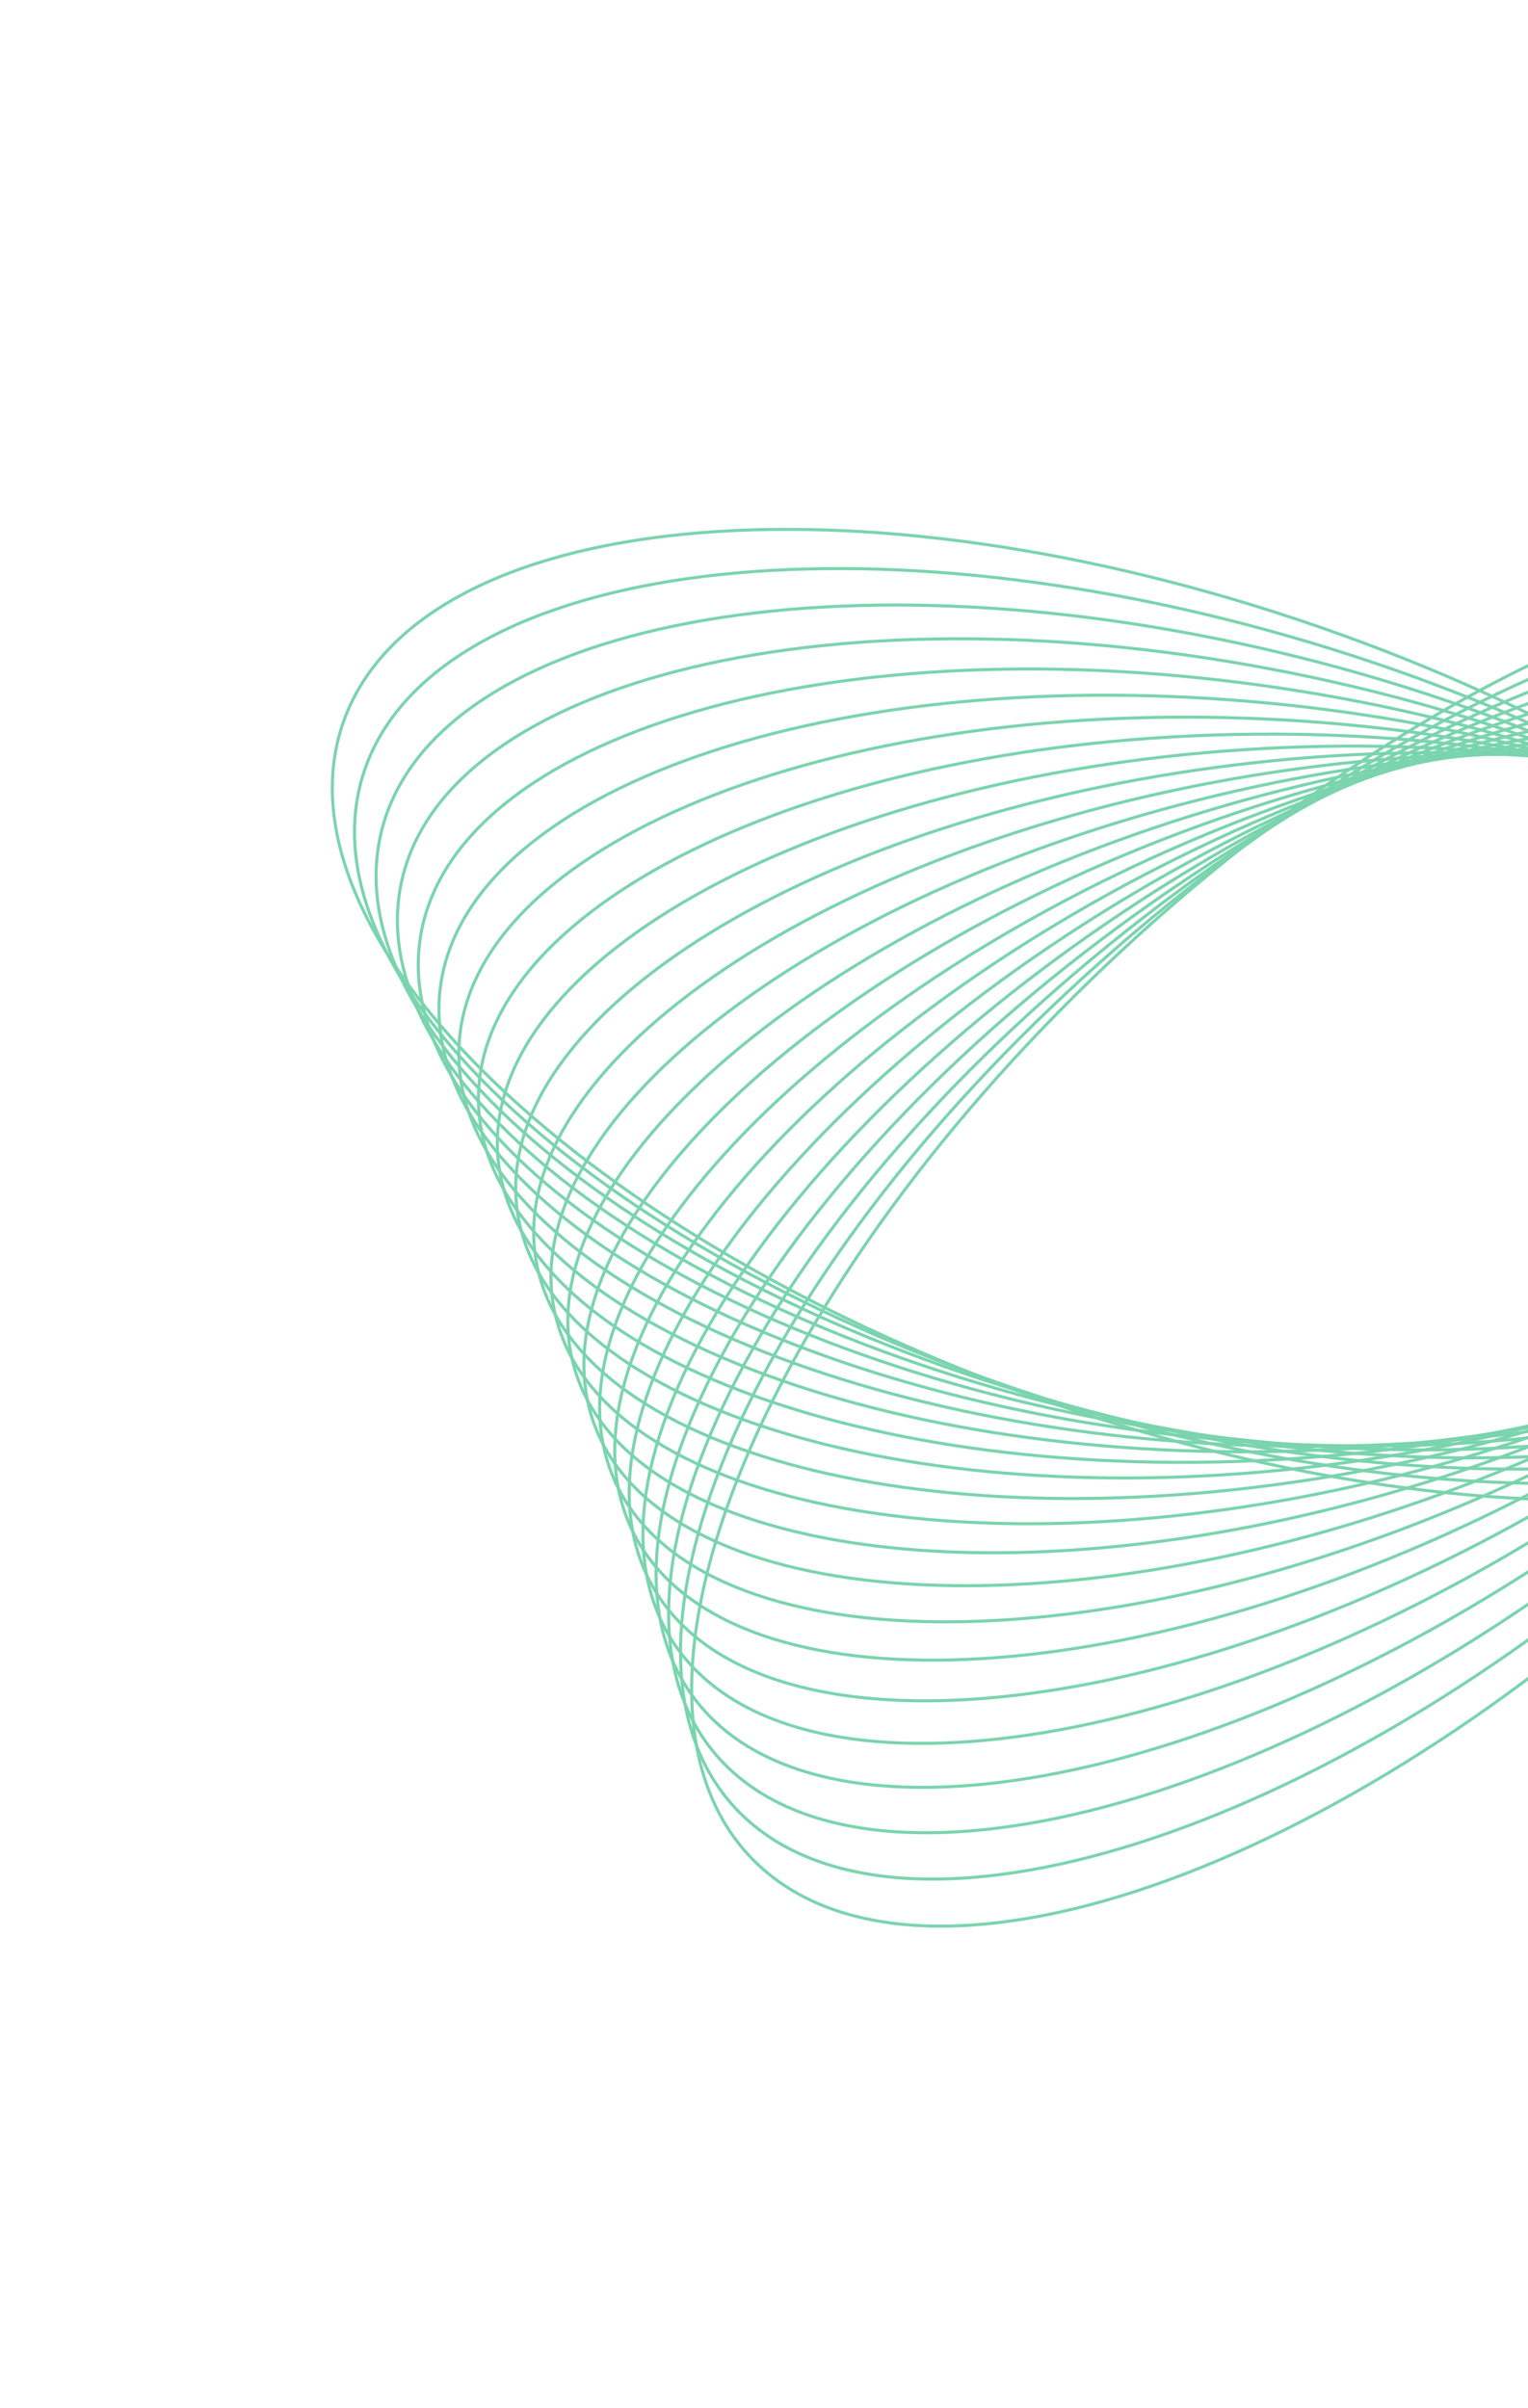 <svg width="250" height="394" viewBox="0 0 250 394" fill="none" xmlns="http://www.w3.org/2000/svg">
<g opacity="0.9">
<path d="M56.139 118.26C43.985 153.296 95.799 203.087 171.87 229.471C247.94 255.855 319.459 248.841 331.614 213.804C343.768 178.768 291.953 128.977 215.883 102.593C139.813 76.209 68.293 83.223 56.139 118.26Z" stroke="#6BCFA5" stroke-width="0.5" stroke-miterlimit="10"/>
<path d="M59.304 127.102C48.931 161.762 101.536 208.116 176.802 230.637C252.068 253.159 321.491 243.319 331.864 208.66C342.237 174 289.631 127.646 214.366 105.124C139.1 82.603 69.677 92.443 59.304 127.102Z" stroke="#6BCFA5" stroke-width="0.5" stroke-miterlimit="10"/>
<path d="M212.804 107.605C138.355 88.948 71.037 101.619 62.443 135.906C53.848 170.193 107.234 213.112 181.682 231.769C256.13 250.426 323.449 237.755 332.043 203.468C340.637 169.181 287.252 126.262 212.804 107.605Z" stroke="#6BCFA5" stroke-width="0.5" stroke-miterlimit="10"/>
<path d="M211.272 110.119C137.632 95.326 72.412 110.826 65.597 144.741C58.783 178.655 112.955 218.14 186.594 232.933C260.233 247.726 325.454 232.225 332.268 198.311C339.083 164.397 284.911 124.912 211.272 110.119Z" stroke="#6BCFA5" stroke-width="0.5" stroke-miterlimit="10"/>
<path d="M209.758 112.626C136.921 101.69 73.791 120.011 68.755 153.547C63.718 187.084 118.681 223.136 191.519 234.072C264.356 245.008 327.485 226.687 332.522 193.151C337.558 159.614 282.595 123.562 209.758 112.626Z" stroke="#6BCFA5" stroke-width="0.5" stroke-miterlimit="10"/>
<path d="M208.265 115.115C136.242 108.042 75.214 129.198 71.955 162.368C68.697 195.538 124.441 228.162 196.464 235.235C268.487 242.308 329.516 221.153 332.774 187.983C336.033 154.813 280.289 122.189 208.265 115.115Z" stroke="#6BCFA5" stroke-width="0.5" stroke-miterlimit="10"/>
<path d="M206.724 117.629C135.505 114.421 76.573 138.402 75.095 171.191C73.617 203.981 130.153 233.163 201.371 236.371C272.59 239.579 331.522 215.598 333 182.809C334.478 150.019 277.942 120.837 206.724 117.629Z" stroke="#6BCFA5" stroke-width="0.5" stroke-miterlimit="10"/>
<path d="M205.21 120.128C134.806 120.78 77.975 147.59 78.275 180.011C78.574 212.431 135.89 238.184 206.294 237.531C276.698 236.879 333.529 210.069 333.23 177.649C332.93 145.228 275.614 119.475 205.21 120.128Z" stroke="#6BCFA5" stroke-width="0.5" stroke-miterlimit="10"/>
<path d="M203.663 122.658C134.072 127.183 79.346 156.826 81.429 188.867C83.512 220.909 141.615 243.215 211.206 238.689C280.797 234.164 335.523 204.521 333.44 172.48C331.357 140.439 273.254 118.133 203.663 122.658Z" stroke="#6BCFA5" stroke-width="0.5" stroke-miterlimit="10"/>
<path d="M202.134 125.153C133.348 133.538 80.715 166.009 84.575 197.678C88.436 229.348 147.328 248.223 216.114 239.838C284.9 231.453 337.533 198.983 333.673 167.313C329.812 135.644 270.921 116.768 202.134 125.153Z" stroke="#6BCFA5" stroke-width="0.5" stroke-miterlimit="10"/>
<path d="M200.617 127.635C132.642 139.878 82.108 175.179 87.746 206.482C93.384 237.785 153.059 253.237 221.034 240.994C289.009 228.751 339.544 193.45 333.906 162.147C328.268 130.844 268.592 115.392 200.617 127.635Z" stroke="#6BCFA5" stroke-width="0.5" stroke-miterlimit="10"/>
<path d="M199.075 130.156C131.911 146.268 83.48 184.402 90.9 215.331C98.32 246.26 158.781 258.273 225.945 242.161C293.108 226.049 341.54 187.915 334.12 156.986C326.7 126.057 266.238 114.044 199.075 130.156Z" stroke="#6BCFA5" stroke-width="0.5" stroke-miterlimit="10"/>
<path d="M197.562 132.66C131.207 152.63 84.869 193.584 94.064 224.135C103.259 254.685 164.505 263.262 230.86 243.292C297.216 223.322 343.553 182.368 334.358 151.817C325.163 121.267 263.918 112.69 197.562 132.66Z" stroke="#6BCFA5" stroke-width="0.5" stroke-miterlimit="10"/>
<path d="M196.015 135.185C130.468 159.028 86.231 202.818 97.208 232.992C108.185 263.167 170.22 268.3 235.767 244.457C301.313 220.614 345.55 176.824 334.573 146.65C323.596 116.475 261.561 111.342 196.015 135.185Z" stroke="#6BCFA5" stroke-width="0.5" stroke-miterlimit="10"/>
<path d="M194.506 137.715C129.768 165.42 87.629 212.043 100.387 241.85C113.144 271.657 175.966 273.36 240.704 245.655C305.442 217.95 347.581 171.327 334.823 141.521C322.066 111.714 259.244 110.01 194.506 137.715Z" stroke="#6BCFA5" stroke-width="0.5" stroke-miterlimit="10"/>
<path d="M193.008 140.208C129.075 171.776 89.028 221.223 103.561 250.652C118.094 280.081 181.703 278.347 245.635 246.779C309.568 215.211 349.615 165.763 335.082 136.334C320.55 106.906 256.941 108.64 193.008 140.208Z" stroke="#6BCFA5" stroke-width="0.5" stroke-miterlimit="10"/>
<path d="M191.478 142.722C128.362 178.153 90.419 230.428 106.73 259.48C123.041 288.532 187.429 283.361 250.545 247.93C313.661 212.499 351.603 160.224 335.292 131.172C318.981 102.12 254.593 107.291 191.478 142.722Z" stroke="#6BCFA5" stroke-width="0.5" stroke-miterlimit="10"/>
<path d="M189.948 145.224C127.64 184.52 91.795 239.628 109.886 268.31C127.978 296.993 193.154 288.389 255.462 249.093C317.77 209.797 353.615 154.69 335.524 126.007C317.432 97.325 252.256 105.929 189.948 145.224Z" stroke="#6BCFA5" stroke-width="0.5" stroke-miterlimit="10"/>
<path d="M188.432 147.739C126.932 190.895 93.18 248.826 113.045 277.132C132.91 305.437 198.87 293.398 260.37 250.242C321.87 207.085 355.622 149.154 335.757 120.849C315.892 92.543 249.932 104.583 188.432 147.739Z" stroke="#6BCFA5" stroke-width="0.5" stroke-miterlimit="10"/>
<path d="M186.903 150.261C126.215 197.281 94.564 258.042 116.208 285.973C137.852 313.905 204.595 298.43 265.282 251.41C325.97 204.39 357.621 143.63 335.977 115.698C314.333 87.767 247.59 103.241 186.903 150.261Z" stroke="#6BCFA5" stroke-width="0.5" stroke-miterlimit="10"/>
<path d="M185.376 152.769C125.503 203.65 95.953 267.238 119.375 294.796C142.797 322.354 210.322 303.447 270.195 252.566C330.069 201.685 359.619 138.097 336.197 110.539C312.775 82.981 245.25 101.888 185.376 152.769Z" stroke="#6BCFA5" stroke-width="0.5" stroke-miterlimit="10"/>
<path d="M183.858 155.229C124.783 209.967 97.322 276.385 122.521 303.577C147.721 330.77 216.038 308.439 275.113 253.7C334.188 198.961 361.65 132.543 336.45 105.351C311.251 78.159 242.933 100.49 183.858 155.229Z" stroke="#6BCFA5" stroke-width="0.5" stroke-miterlimit="10"/>
</g>
</svg>
